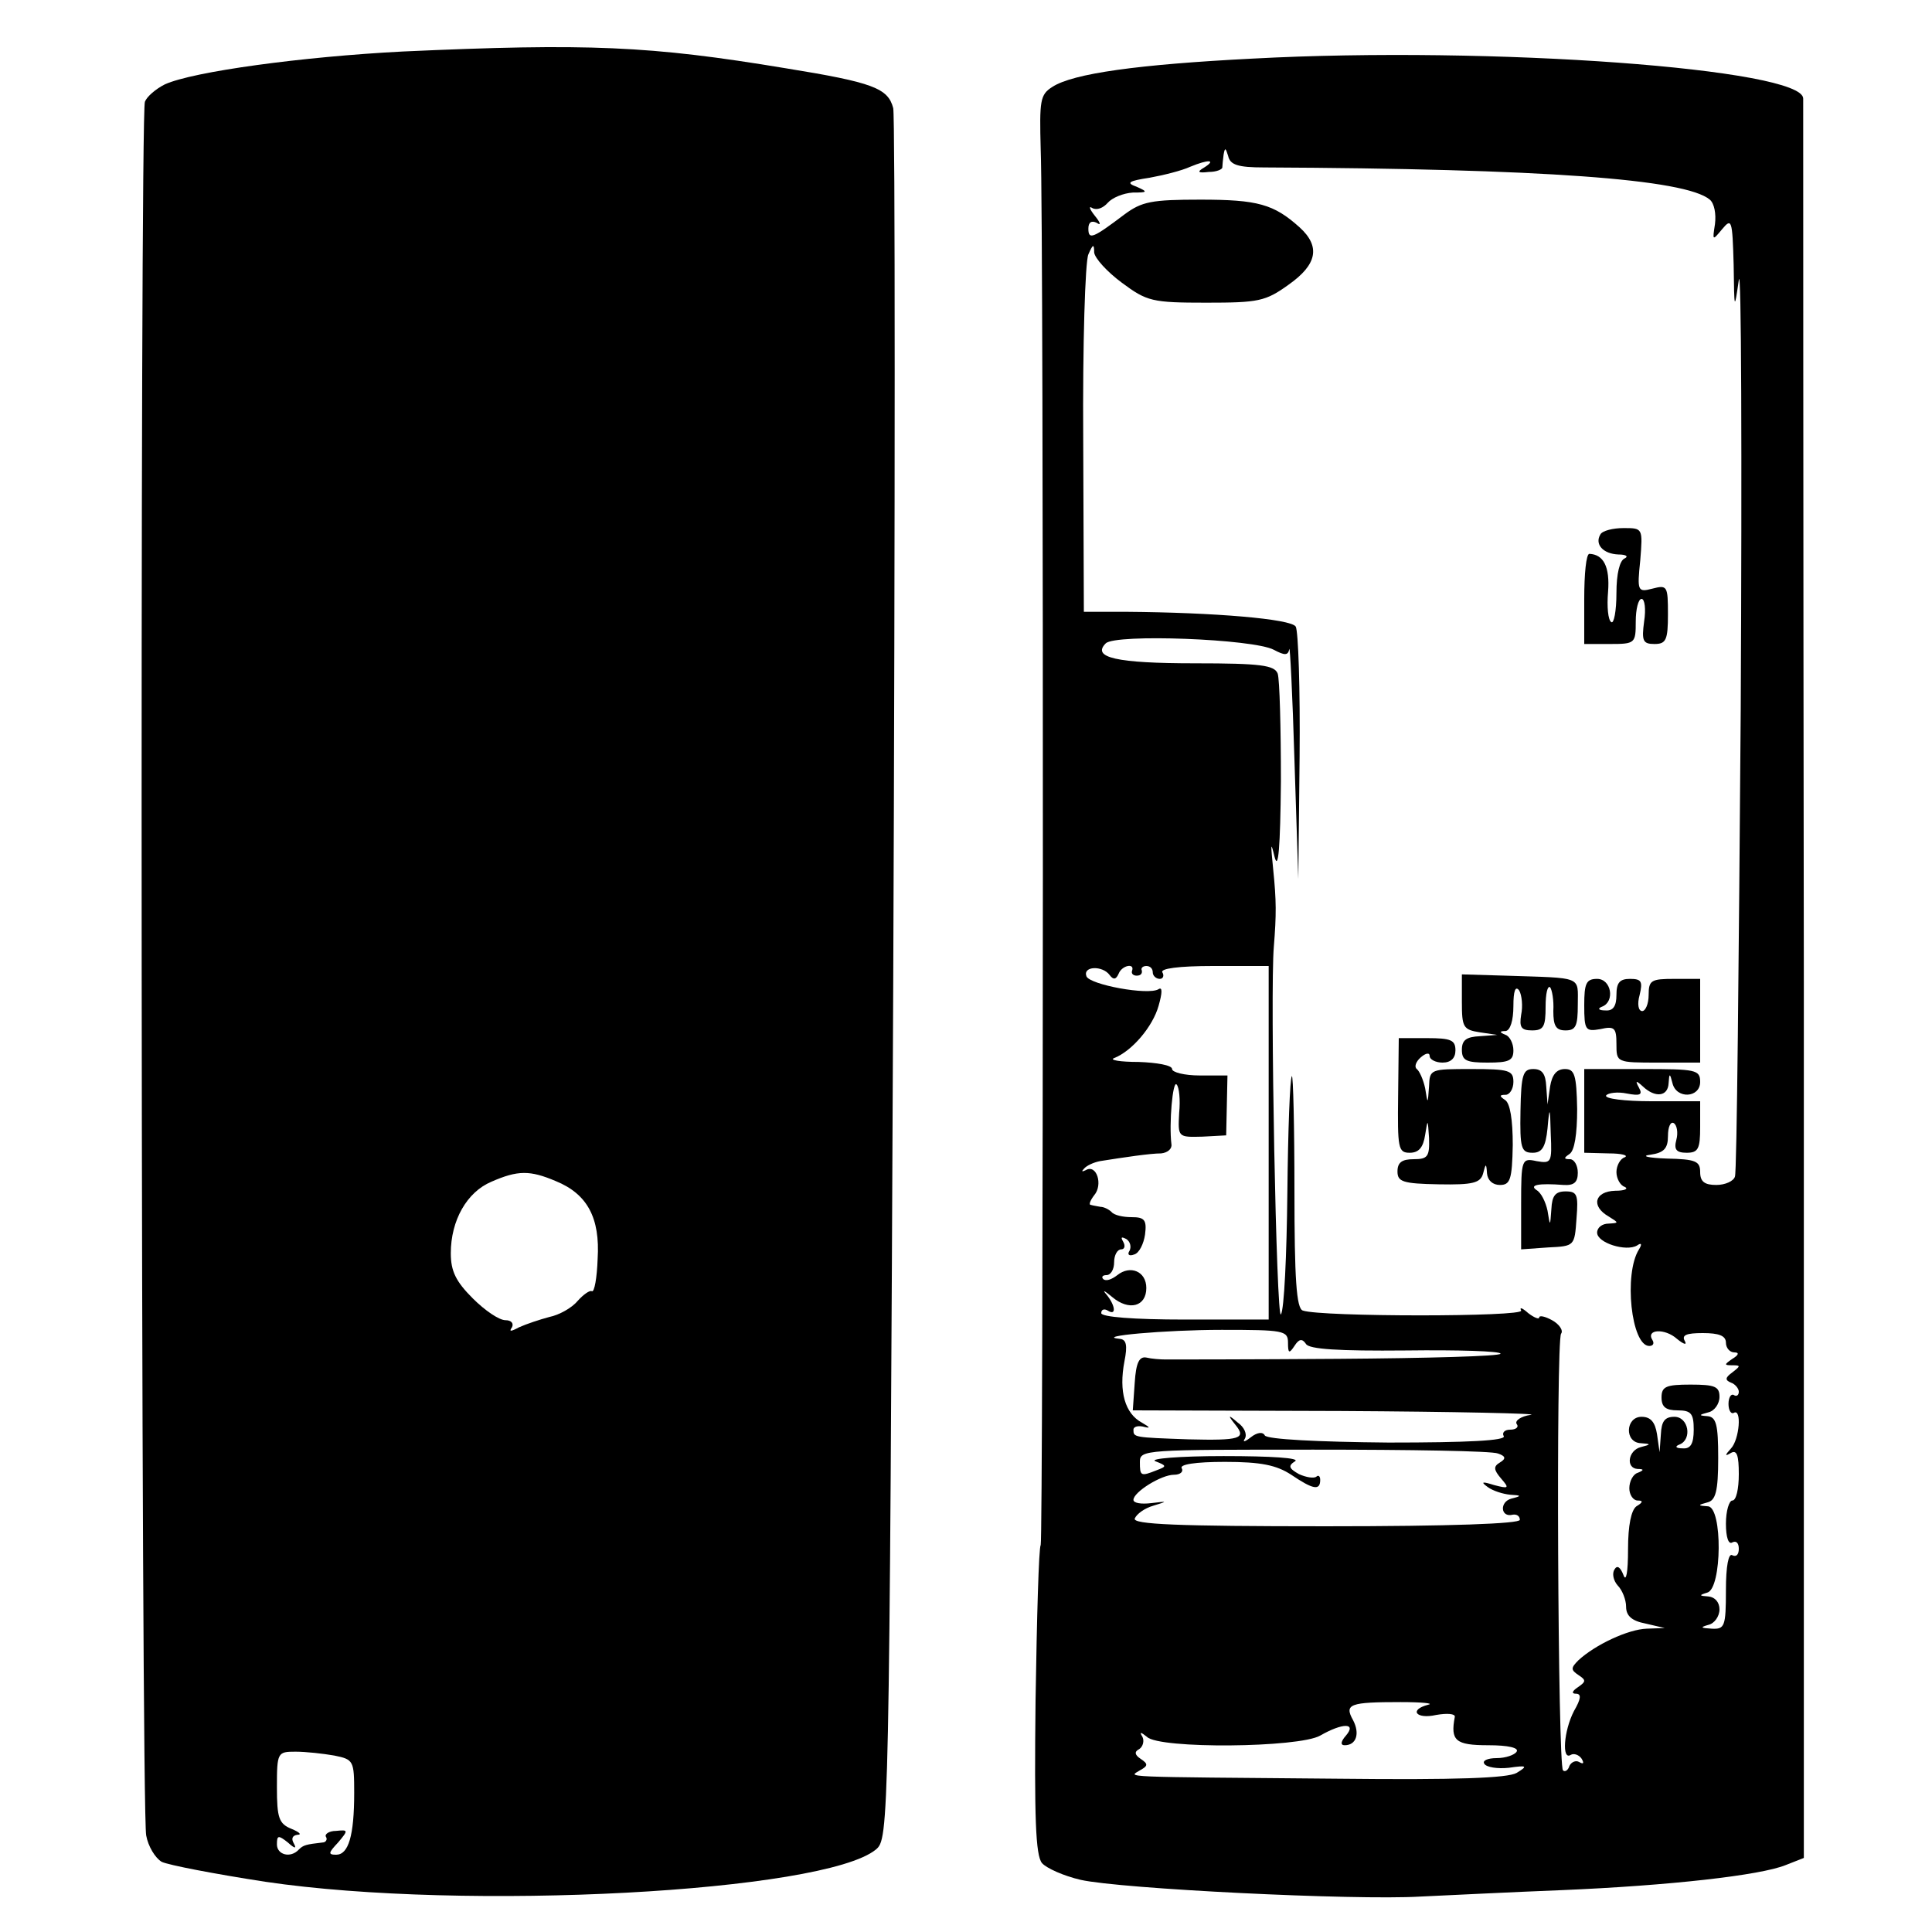 <?xml version="1.0" standalone="no"?>
<!DOCTYPE svg PUBLIC "-//W3C//DTD SVG 20010904//EN"
 "http://www.w3.org/TR/2001/REC-SVG-20010904/DTD/svg10.dtd">
<svg version="1.0" xmlns="http://www.w3.org/2000/svg"
 width="300pt" height="300pt" viewBox="0 0 300 300"
 preserveAspectRatio="xMidYMid meet">
<g transform="translate(0,300) scale(0.1,-0.1)"
fill="#000000" stroke="none">
<path d="M625 2920 c-155 -8 -325 -31 -369 -51 -14 -7 -28 -19 -31 -27 -8 -21
-6 -2652 2 -2692 3 -17 14 -35 24 -41 10 -5 83 -19 161 -31 310 -46 867 -16
948 50 20 17 21 24 27 1347 3 732 3 1342 0 1357 -8 31 -31 40 -167 62 -211 35
-307 39 -595 26z m238 -1754 c49 -20 69 -57 65 -121 -1 -29 -5 -52 -9 -50 -3
2 -13 -5 -22 -15 -9 -11 -29 -22 -44 -25 -15 -4 -36 -11 -47 -16 -13 -7 -16
-7 -11 0 3 6 -1 11 -10 11 -10 0 -32 15 -51 34 -26 26 -34 42 -34 70 0 51 25
95 63 111 41 18 60 18 100 1z m-344 -892 c30 -6 31 -8 31 -58 0 -67 -9 -96
-28 -96 -13 0 -12 3 3 19 16 19 16 20 -3 18 -11 0 -18 -5 -16 -9 3 -4 0 -9 -5
-9 -26 -3 -30 -4 -37 -11 -13 -14 -34 -8 -34 8 0 14 2 15 17 3 11 -10 14 -10
9 -1 -4 7 -2 12 6 13 7 0 3 4 -9 9 -20 8 -23 17 -23 65 0 54 1 55 29 55 16 0
43 -3 60 -6z"/>
<path d="M1945 2909 c-177 -9 -279 -23 -311 -44 -19 -12 -20 -21 -18 -97 5
-125 4 -2159 0 -2167 -3 -4 -6 -113 -8 -242 -2 -181 0 -240 10 -252 7 -8 34
-20 60 -26 62 -14 425 -32 527 -26 44 2 143 7 220 10 167 7 309 23 348 39 l28
11 0 1360 c-1 748 -1 1365 -1 1372 0 46 -483 82 -855 62z m18 -169 c432 -2
654 -18 692 -50 7 -6 10 -22 8 -38 -4 -26 -4 -26 11 -8 15 18 16 15 18 -55 1
-71 1 -72 8 -24 4 28 5 -272 3 -665 -3 -393 -6 -721 -9 -727 -2 -7 -15 -13
-29 -13 -18 0 -25 5 -25 20 0 17 -7 20 -52 21 -29 1 -41 4 -25 6 21 3 27 10
27 29 0 14 4 23 9 20 5 -3 7 -15 4 -26 -4 -15 0 -20 16 -20 18 0 21 6 21 40
l0 40 -76 0 c-41 0 -73 4 -70 9 3 4 18 6 32 3 21 -4 25 -2 19 9 -6 11 -5 12 6
2 19 -18 39 -16 40 5 1 16 2 16 6 0 6 -25 43 -23 43 2 0 19 -7 20 -90 20 l-90
0 0 -65 0 -65 38 -1 c20 0 31 -3 25 -6 -7 -2 -13 -13 -13 -23 0 -10 6 -21 13
-23 6 -3 0 -6 -15 -6 -32 -1 -38 -24 -10 -40 16 -10 16 -10 0 -11 -10 0 -18
-6 -18 -14 0 -16 45 -30 62 -20 7 5 8 2 3 -6 -24 -38 -12 -150 16 -150 6 0 8
4 5 9 -11 17 19 19 38 2 11 -9 16 -10 12 -3 -5 9 3 12 28 12 25 0 36 -4 36
-15 0 -8 6 -15 13 -15 8 0 7 -4 -3 -10 -13 -9 -13 -10 0 -10 13 0 13 -1 0 -11
-11 -8 -12 -12 -2 -16 6 -2 12 -9 12 -14 0 -6 -4 -8 -8 -5 -4 2 -8 -4 -8 -14
0 -10 4 -16 8 -14 13 8 9 -41 -4 -55 -10 -11 -10 -13 0 -7 9 5 12 -4 12 -33 0
-23 -4 -41 -10 -41 -5 0 -10 -16 -10 -36 0 -21 4 -33 10 -29 6 3 10 -1 10 -10
0 -9 -4 -13 -10 -10 -6 4 -10 -17 -10 -54 0 -57 -2 -61 -22 -60 -17 1 -19 2
-5 6 9 2 17 13 17 24 0 11 -7 19 -17 20 -15 1 -15 2 -2 6 23 6 24 133 1 134
-16 1 -16 2 -1 6 13 3 17 17 17 69 0 52 -3 64 -17 65 -14 1 -13 2 2 6 9 2 17
13 17 24 0 16 -7 19 -45 19 -38 0 -45 -3 -45 -20 0 -15 7 -20 25 -20 21 0 25
-5 25 -30 0 -22 -5 -30 -17 -29 -11 0 -13 3 -5 6 20 8 14 43 -8 43 -15 0 -20
-7 -21 -27 l-2 -28 -4 28 c-3 19 -10 27 -24 27 -25 0 -27 -40 -1 -41 16 -1 16
-2 0 -6 -20 -5 -24 -33 -5 -34 10 0 10 -2 0 -6 -7 -2 -13 -13 -13 -24 0 -10 6
-19 13 -19 9 0 8 -3 -2 -9 -8 -6 -13 -29 -13 -67 0 -36 -3 -51 -7 -40 -5 13
-10 16 -14 9 -4 -6 -2 -17 5 -25 7 -7 13 -22 13 -33 0 -14 9 -22 30 -26 l30
-7 -28 -1 c-29 -1 -80 -25 -106 -49 -12 -12 -12 -15 0 -23 12 -8 12 -10 -1
-19 -9 -6 -10 -10 -3 -10 9 0 8 -8 -3 -27 -16 -31 -19 -77 -5 -68 5 3 13 0 17
-6 4 -7 3 -9 -4 -5 -5 3 -12 0 -15 -6 -2 -7 -7 -10 -10 -7 -8 7 -11 665 -3
678 4 5 -3 15 -14 21 -11 6 -20 8 -20 4 0 -3 -8 0 -17 7 -9 8 -14 10 -11 4 6
-10 -311 -10 -339 0 -10 3 -13 50 -13 186 0 100 -2 180 -4 178 -3 -3 -6 -84
-7 -181 -1 -97 -5 -182 -10 -189 -7 -11 -17 503 -11 571 4 50 4 71 -1 120 -4
40 -4 45 2 20 6 -24 9 14 10 117 0 83 -2 158 -5 167 -5 13 -26 16 -128 16
-123 0 -161 9 -139 31 15 15 229 7 261 -10 17 -9 22 -9 24 1 1 7 5 -70 8 -172
l6 -185 2 190 c1 105 -2 195 -6 202 -7 12 -127 22 -263 23 l-66 0 -1 268 c-1
147 3 276 8 287 7 16 9 17 9 3 1 -9 20 -30 43 -47 39 -29 47 -31 131 -31 81 0
92 2 128 28 44 31 50 59 17 89 -40 36 -65 43 -154 43 -76 0 -91 -3 -118 -23
-49 -37 -56 -40 -56 -22 0 10 5 13 13 9 7 -5 6 0 -3 11 -8 10 -10 16 -4 12 7
-4 17 0 24 8 7 8 24 15 39 16 23 0 24 1 6 9 -17 6 -13 9 20 14 22 4 50 11 63
17 29 12 41 11 22 -1 -12 -7 -10 -9 7 -7 12 0 21 4 21 7 0 3 1 12 2 20 2 11 3
11 7 -2 3 -14 15 -18 56 -18z m-240 -1254 c6 -8 10 -7 14 2 5 13 25 17 21 5
-2 -5 2 -8 7 -8 6 0 9 3 8 8 -2 4 2 7 7 7 6 0 10 -4 10 -10 0 -5 5 -10 11 -10
5 0 7 5 4 10 -4 6 25 10 79 10 l86 0 0 -274 0 -275 -130 0 c-80 0 -130 4 -130
10 0 6 5 7 10 4 14 -9 12 8 -2 25 -7 8 -3 6 9 -4 26 -22 53 -15 53 14 0 26
-25 36 -45 20 -9 -7 -18 -10 -22 -6 -3 3 -1 6 5 6 7 0 12 9 12 20 0 11 5 20
11 20 5 0 7 5 3 12 -4 7 -3 8 5 4 6 -4 8 -12 5 -18 -4 -6 -1 -9 7 -6 8 2 15
17 17 31 3 23 -1 27 -21 27 -13 0 -27 3 -31 8 -4 4 -12 8 -17 8 -5 1 -12 2
-15 3 -4 0 -1 7 5 15 14 16 4 49 -13 39 -6 -3 -7 -2 -3 2 4 5 15 10 25 12 38
6 78 12 95 12 10 1 17 7 16 14 -4 32 2 100 8 93 4 -4 6 -24 4 -44 -2 -38 -2
-38 36 -37 l37 2 1 46 1 47 -43 0 c-24 0 -43 5 -43 10 0 6 -24 10 -52 11 -29
0 -46 3 -38 6 28 11 60 49 69 81 6 21 6 30 0 26 -16 -10 -107 7 -112 20 -6 16
25 17 36 2z m277 -571 c0 -17 2 -17 10 -5 7 11 12 12 18 3 5 -8 50 -11 155
-10 81 1 147 -1 147 -5 0 -4 -114 -7 -252 -8 -139 -1 -260 -1 -268 -1 -8 0
-22 1 -30 3 -11 2 -16 -8 -18 -39 l-3 -43 323 -1 c178 -1 311 -4 295 -6 -15
-2 -25 -9 -22 -14 4 -5 -1 -9 -10 -9 -9 0 -13 -5 -10 -10 4 -7 -56 -10 -179
-10 -110 1 -188 5 -192 11 -3 6 -12 5 -22 -3 -9 -7 -13 -8 -9 -2 4 7 -1 18
-11 25 -15 13 -16 12 -4 -3 18 -22 8 -25 -73 -23 -85 3 -85 3 -85 15 0 5 8 7
18 4 9 -2 7 0 -5 7 -26 14 -36 48 -27 95 5 25 3 34 -7 35 -42 4 71 14 158 14
96 0 103 -1 103 -20z m326 -172 c12 -4 13 -8 3 -14 -10 -6 -10 -11 2 -25 13
-15 12 -16 -11 -10 -19 6 -21 5 -10 -3 8 -6 24 -11 35 -12 18 -1 18 -2 2 -6
-19 -5 -17 -30 2 -25 6 1 11 -2 11 -8 0 -6 -107 -10 -301 -10 -232 0 -300 3
-297 12 3 7 15 16 29 20 23 7 22 7 -3 4 -16 -2 -28 0 -28 5 0 12 43 39 63 39
10 0 15 5 12 10 -4 6 21 10 67 10 56 0 80 -5 103 -20 34 -23 45 -25 45 -8 0 6
-3 8 -6 5 -4 -3 -16 -1 -27 4 -16 9 -17 13 -6 20 8 5 -36 8 -111 8 -69 0 -116
-4 -106 -8 18 -7 18 -8 2 -14 -25 -10 -26 -9 -26 13 0 19 8 19 270 19 149 0
277 -2 286 -6z m-108 -390 c-31 -8 -19 -23 12 -16 17 3 30 2 29 -3 -7 -37 1
-44 52 -44 31 0 48 -4 44 -10 -3 -5 -17 -10 -31 -10 -14 0 -23 -4 -19 -9 3 -5
20 -8 38 -6 28 4 30 3 12 -8 -14 -8 -94 -11 -275 -9 -351 3 -327 2 -310 13 13
7 13 10 1 18 -9 6 -10 11 -2 15 6 4 8 13 5 19 -5 8 -3 8 7 0 19 -19 236 -17
269 2 35 20 57 20 40 0 -8 -9 -9 -15 -2 -15 18 0 24 18 13 39 -14 25 -5 28 74
28 33 0 52 -2 43 -4z"/>
<path d="M2485 2170 c-9 -15 4 -30 28 -31 12 0 16 -3 10 -6 -8 -3 -13 -24 -13
-54 0 -28 -4 -48 -8 -45 -5 3 -7 24 -5 47 3 39 -7 58 -29 59 -5 0 -8 -31 -8
-70 l0 -70 40 0 c39 0 40 1 40 35 0 19 4 35 9 35 5 0 7 -16 4 -35 -4 -30 -2
-35 16 -35 18 0 21 6 21 46 0 44 -1 46 -24 40 -23 -6 -24 -4 -19 44 4 50 4 50
-26 50 -16 0 -33 -4 -36 -10z"/>
<path d="M2270 1444 c0 -39 2 -43 28 -47 l27 -4 -27 -2 c-21 -1 -28 -6 -28
-21 0 -17 7 -20 40 -20 33 0 40 3 40 19 0 11 -6 22 -12 24 -10 4 -10 6 0 6 7
1 12 16 12 39 0 23 3 32 9 24 4 -7 6 -24 3 -38 -3 -19 0 -24 17 -24 18 0 21 6
21 37 0 20 3 33 7 30 3 -4 6 -20 5 -37 0 -23 4 -30 19 -30 16 0 19 7 19 40 0
45 9 41 -112 45 l-68 2 0 -43z"/>
<path d="M2460 1439 c0 -39 2 -41 25 -37 22 5 25 2 25 -23 0 -29 0 -29 65 -29
l65 0 0 65 0 65 -40 0 c-36 0 -40 -2 -40 -25 0 -14 -5 -25 -10 -25 -6 0 -8 11
-4 25 5 21 3 25 -15 25 -16 0 -21 -6 -21 -25 0 -17 -5 -25 -17 -24 -11 0 -13
3 -5 6 20 8 14 43 -8 43 -17 0 -20 -7 -20 -41z"/>
<path d="M2171 1299 c-1 -82 0 -89 18 -89 14 0 21 8 24 28 4 25 4 25 6 -5 1
-29 -2 -33 -24 -33 -18 0 -25 -5 -25 -19 0 -16 8 -19 64 -20 53 -1 65 2 69 17
4 16 5 16 6 0 1 -11 9 -18 20 -18 16 0 19 8 20 62 0 39 -4 65 -12 70 -9 6 -9
8 1 8 6 0 12 9 12 20 0 18 -7 20 -65 20 -64 0 -65 0 -66 -27 -2 -28 -2 -28 -6
-3 -3 14 -9 27 -13 30 -4 3 -2 11 6 18 8 7 14 8 14 2 0 -5 9 -10 20 -10 13 0
20 7 20 19 0 16 -7 19 -44 19 l-44 0 -1 -89z"/>
<path d="M2361 1275 c-1 -58 1 -65 19 -65 14 0 20 8 23 38 3 35 4 34 5 -9 2
-44 1 -46 -22 -42 -23 5 -24 3 -24 -66 l0 -71 42 3 c41 2 41 2 44 45 3 37 1
42 -17 42 -16 0 -21 -7 -22 -27 -2 -28 -2 -28 -6 -3 -3 14 -10 28 -17 32 -12
8 3 11 42 8 16 -1 22 4 22 19 0 12 -6 21 -12 21 -10 0 -10 2 -1 8 8 5 12 31
12 70 -1 53 -4 62 -19 62 -13 0 -20 -9 -23 -27 l-4 -28 -2 28 c-1 19 -6 27
-20 27 -16 0 -19 -8 -20 -65z"/>
</g>
</svg>
